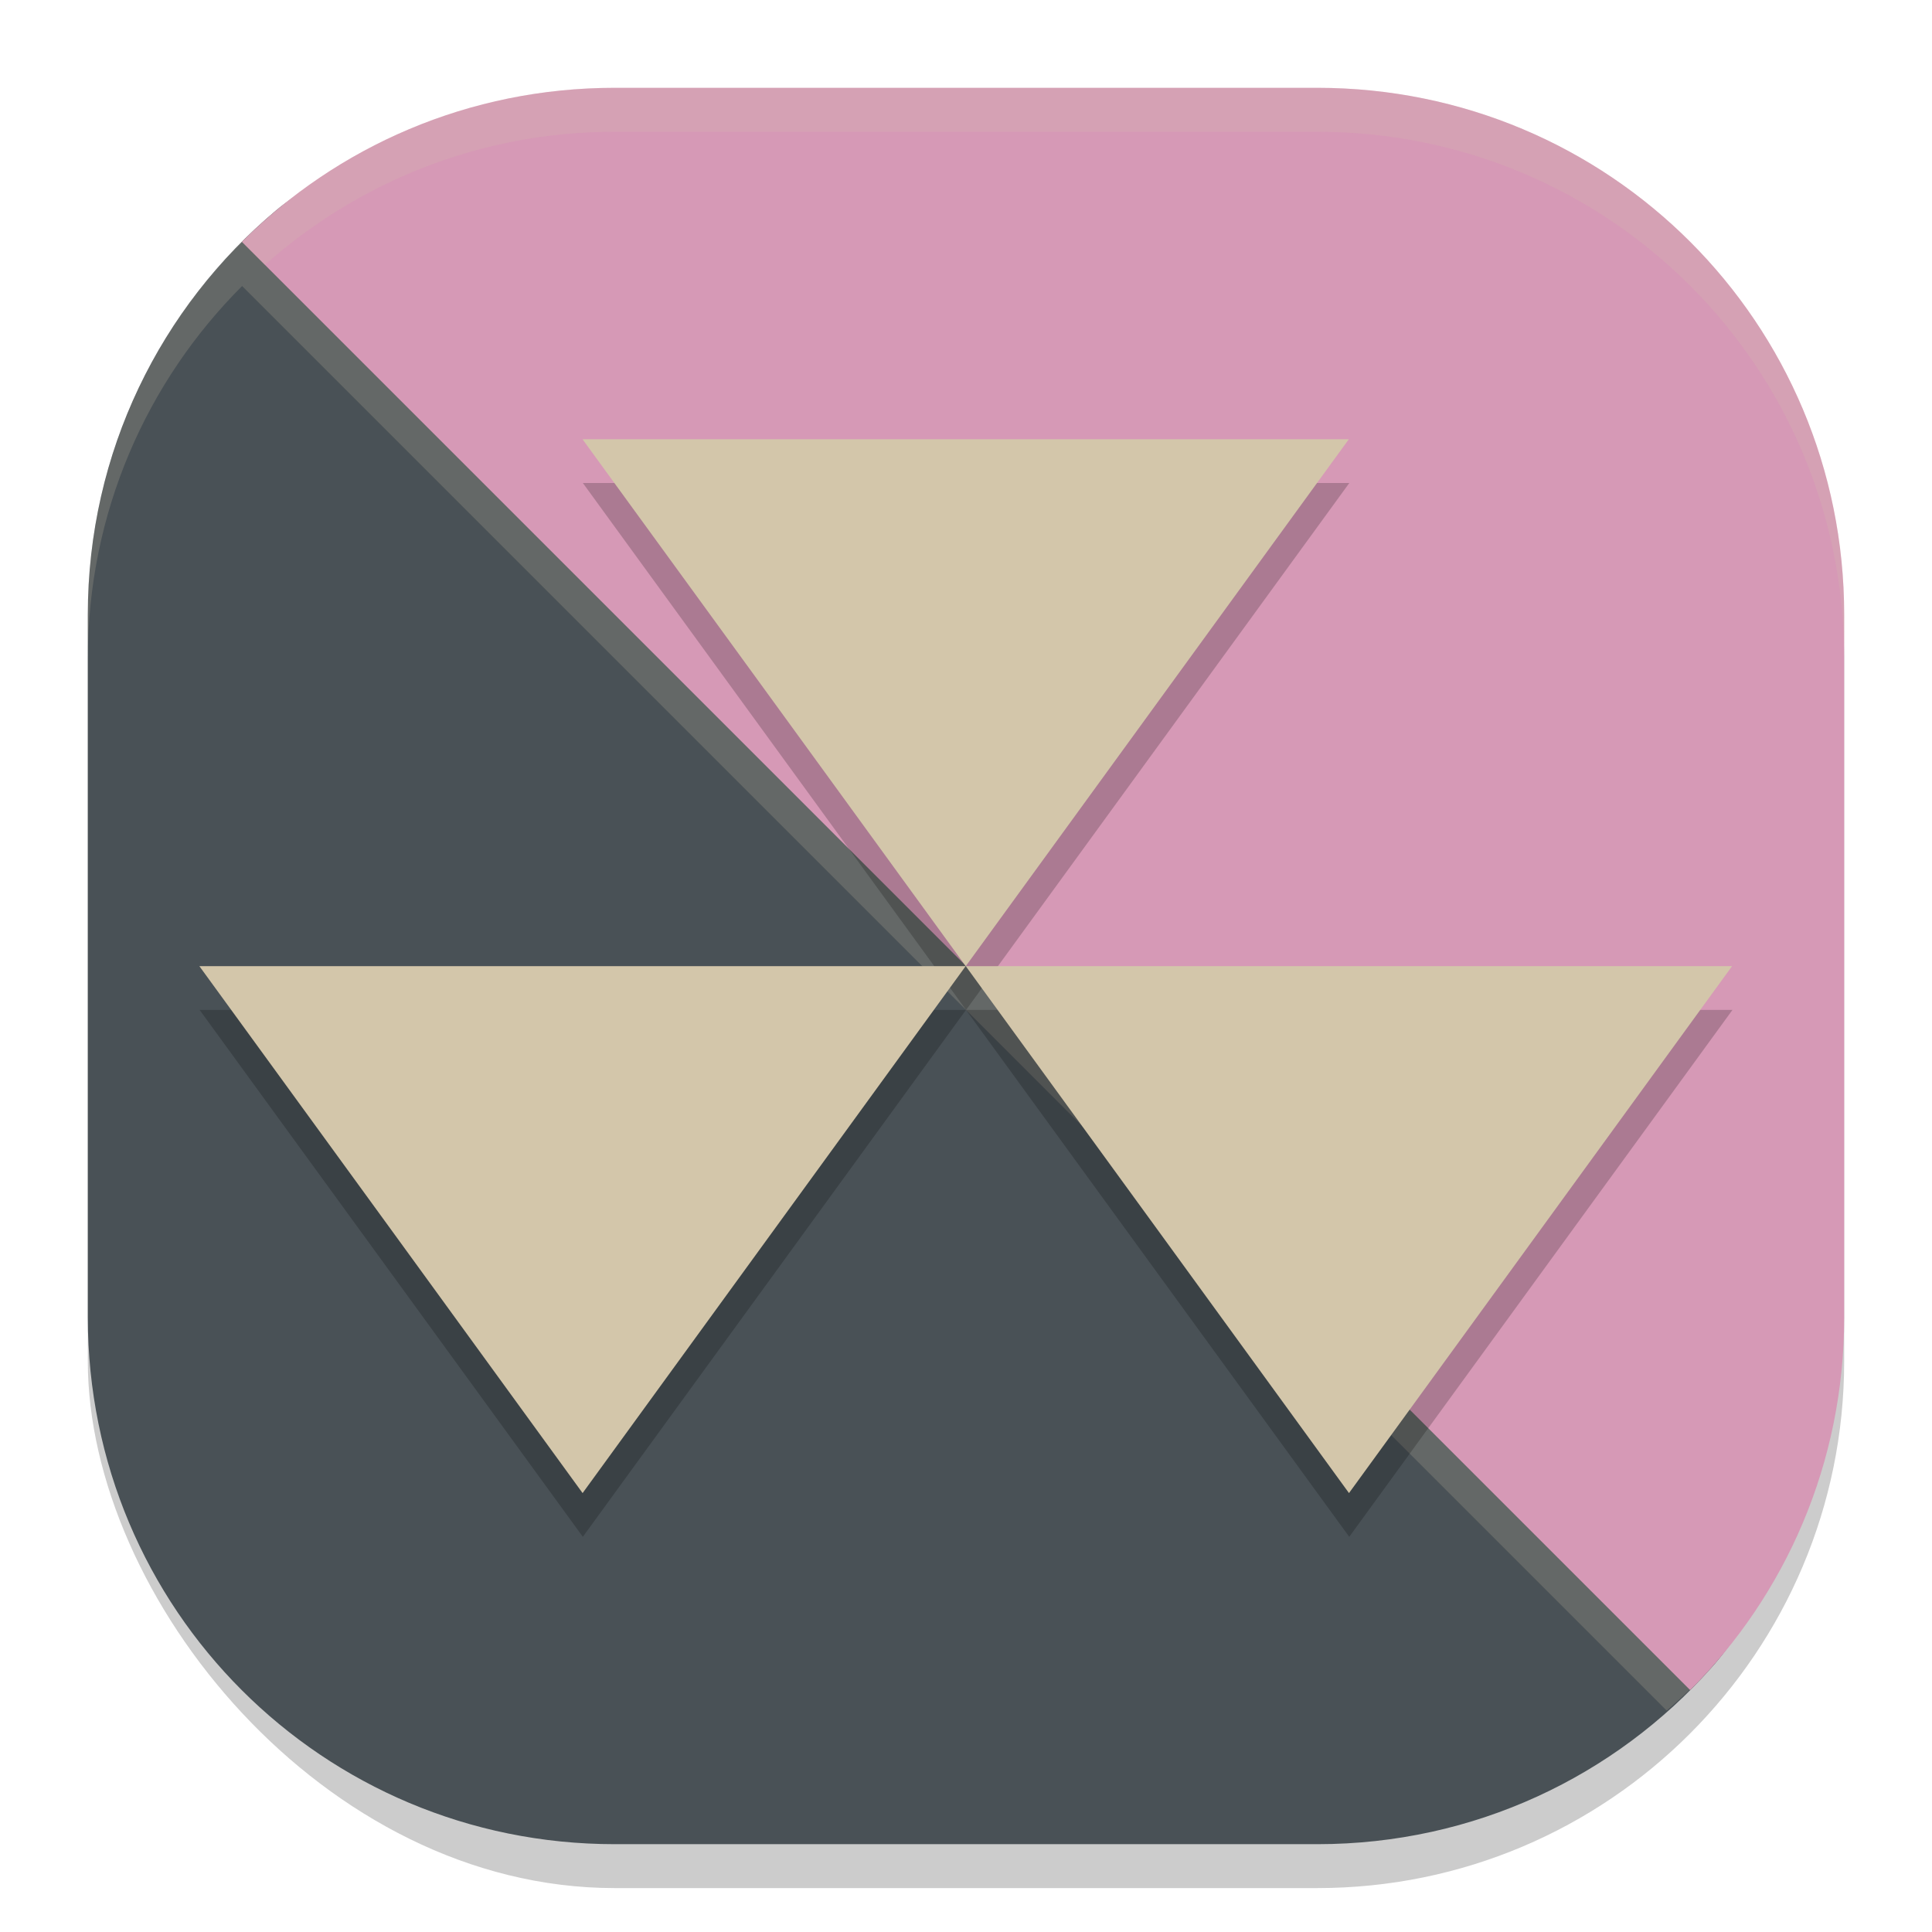 <svg xmlns="http://www.w3.org/2000/svg" width="22" height="22" version="1">
 <rect style="opacity:0.2" width="20" height="20" x="1" y="1.5" rx="6" ry="6"/>
 <path style="fill:#495156" d="m 6.938,2.176 7.567,-0.062 c 3.324,-0.027 4.494,2.383 4.824,5.691 l 0.743,7.443 c 0.152,1.525 0.359,2.68 -0.58,3.738 C 18.394,20.223 16.791,21 15,21 H 7 C 3.676,21 1,18.324 1,15 V 7 C 1,5.146 1.833,3.493 3.146,2.394 4.187,1.523 5.469,2.188 6.938,2.176 Z"/>
 <path style="opacity:0.2;fill:#d3c6aa" d="m 3.168,2.378 c -0.007,0.006 -0.014,0.01 -0.021,0.016 C 3.089,2.441 3.038,2.496 2.982,2.546 3.044,2.49 3.104,2.431 3.168,2.378 Z M 2.757,2.757 C 1.672,3.841 1,5.338 1,7 V 7.5 C 1,5.838 1.672,4.341 2.757,3.257 L 18.979,19.479 c 0.088,-0.078 0.178,-0.155 0.262,-0.238 L 3.016,3.016 Z m 16.782,16.166 c -0.058,0.067 -0.117,0.132 -0.178,0.196 0.043,-0.045 0.09,-0.086 0.131,-0.133 0.018,-0.021 0.029,-0.043 0.047,-0.063 z"/>
 <path style="fill:#d699b6" d="M 7,1 C 5.338,1 3.838,1.669 2.754,2.754 L 19.246,19.246 C 20.331,18.162 21,16.662 21,15 V 7 C 21,3.676 18.324,1 15,1 Z"/>
 <path style="opacity:0.2;fill:#d3c6aa" d="M 7,1 C 4.299,1 2.027,2.768 1.27,5.213 1.562,4.274 2.08,3.436 2.758,2.758 L 3.016,3.016 C 4.074,2.075 5.466,1.5 7,1.5 h 8 c 3.324,0 6,2.676 6,6 V 7 C 21,3.676 18.324,1 15,1 Z M 1.27,5.213 C 1.153,5.589 1.072,5.98 1.031,6.385 1.072,5.981 1.153,5.589 1.27,5.213 Z"/>
 <path style="opacity:0.2" d="m 6.637,5.5 2.182,3 2.182,3 2.182,-3 2.182,-3 H 11 Z M 11,11.5 l 2.182,3 2.182,3 2.182,-3 2.182,-3 h -4.363 z m 0,0 H 6.637 2.273 l 2.182,3 2.182,3 2.182,-3 z"/>
 <path style="fill:#d3c6aa" transform="matrix(0.923,0,0,0.733,-7.88,-4.597)" d="m 15.724,13.095 4.727,0 4.727,-10e-7 -2.363,4.093 -2.363,4.093 -2.363,-4.093 z"/>
 <path style="fill:#d3c6aa" transform="matrix(0.923,0,0,0.733,-12.243,1.403)" d="m 15.724,13.095 4.727,0 4.727,-10e-7 -2.363,4.093 -2.363,4.093 -2.363,-4.093 z"/>
 <path style="fill:#d3c6aa" transform="matrix(0.923,0,0,0.733,-3.516,1.403)" d="m 15.724,13.095 4.727,0 4.727,-10e-7 -2.363,4.093 -2.363,4.093 -2.363,-4.093 z"/>
</svg>
